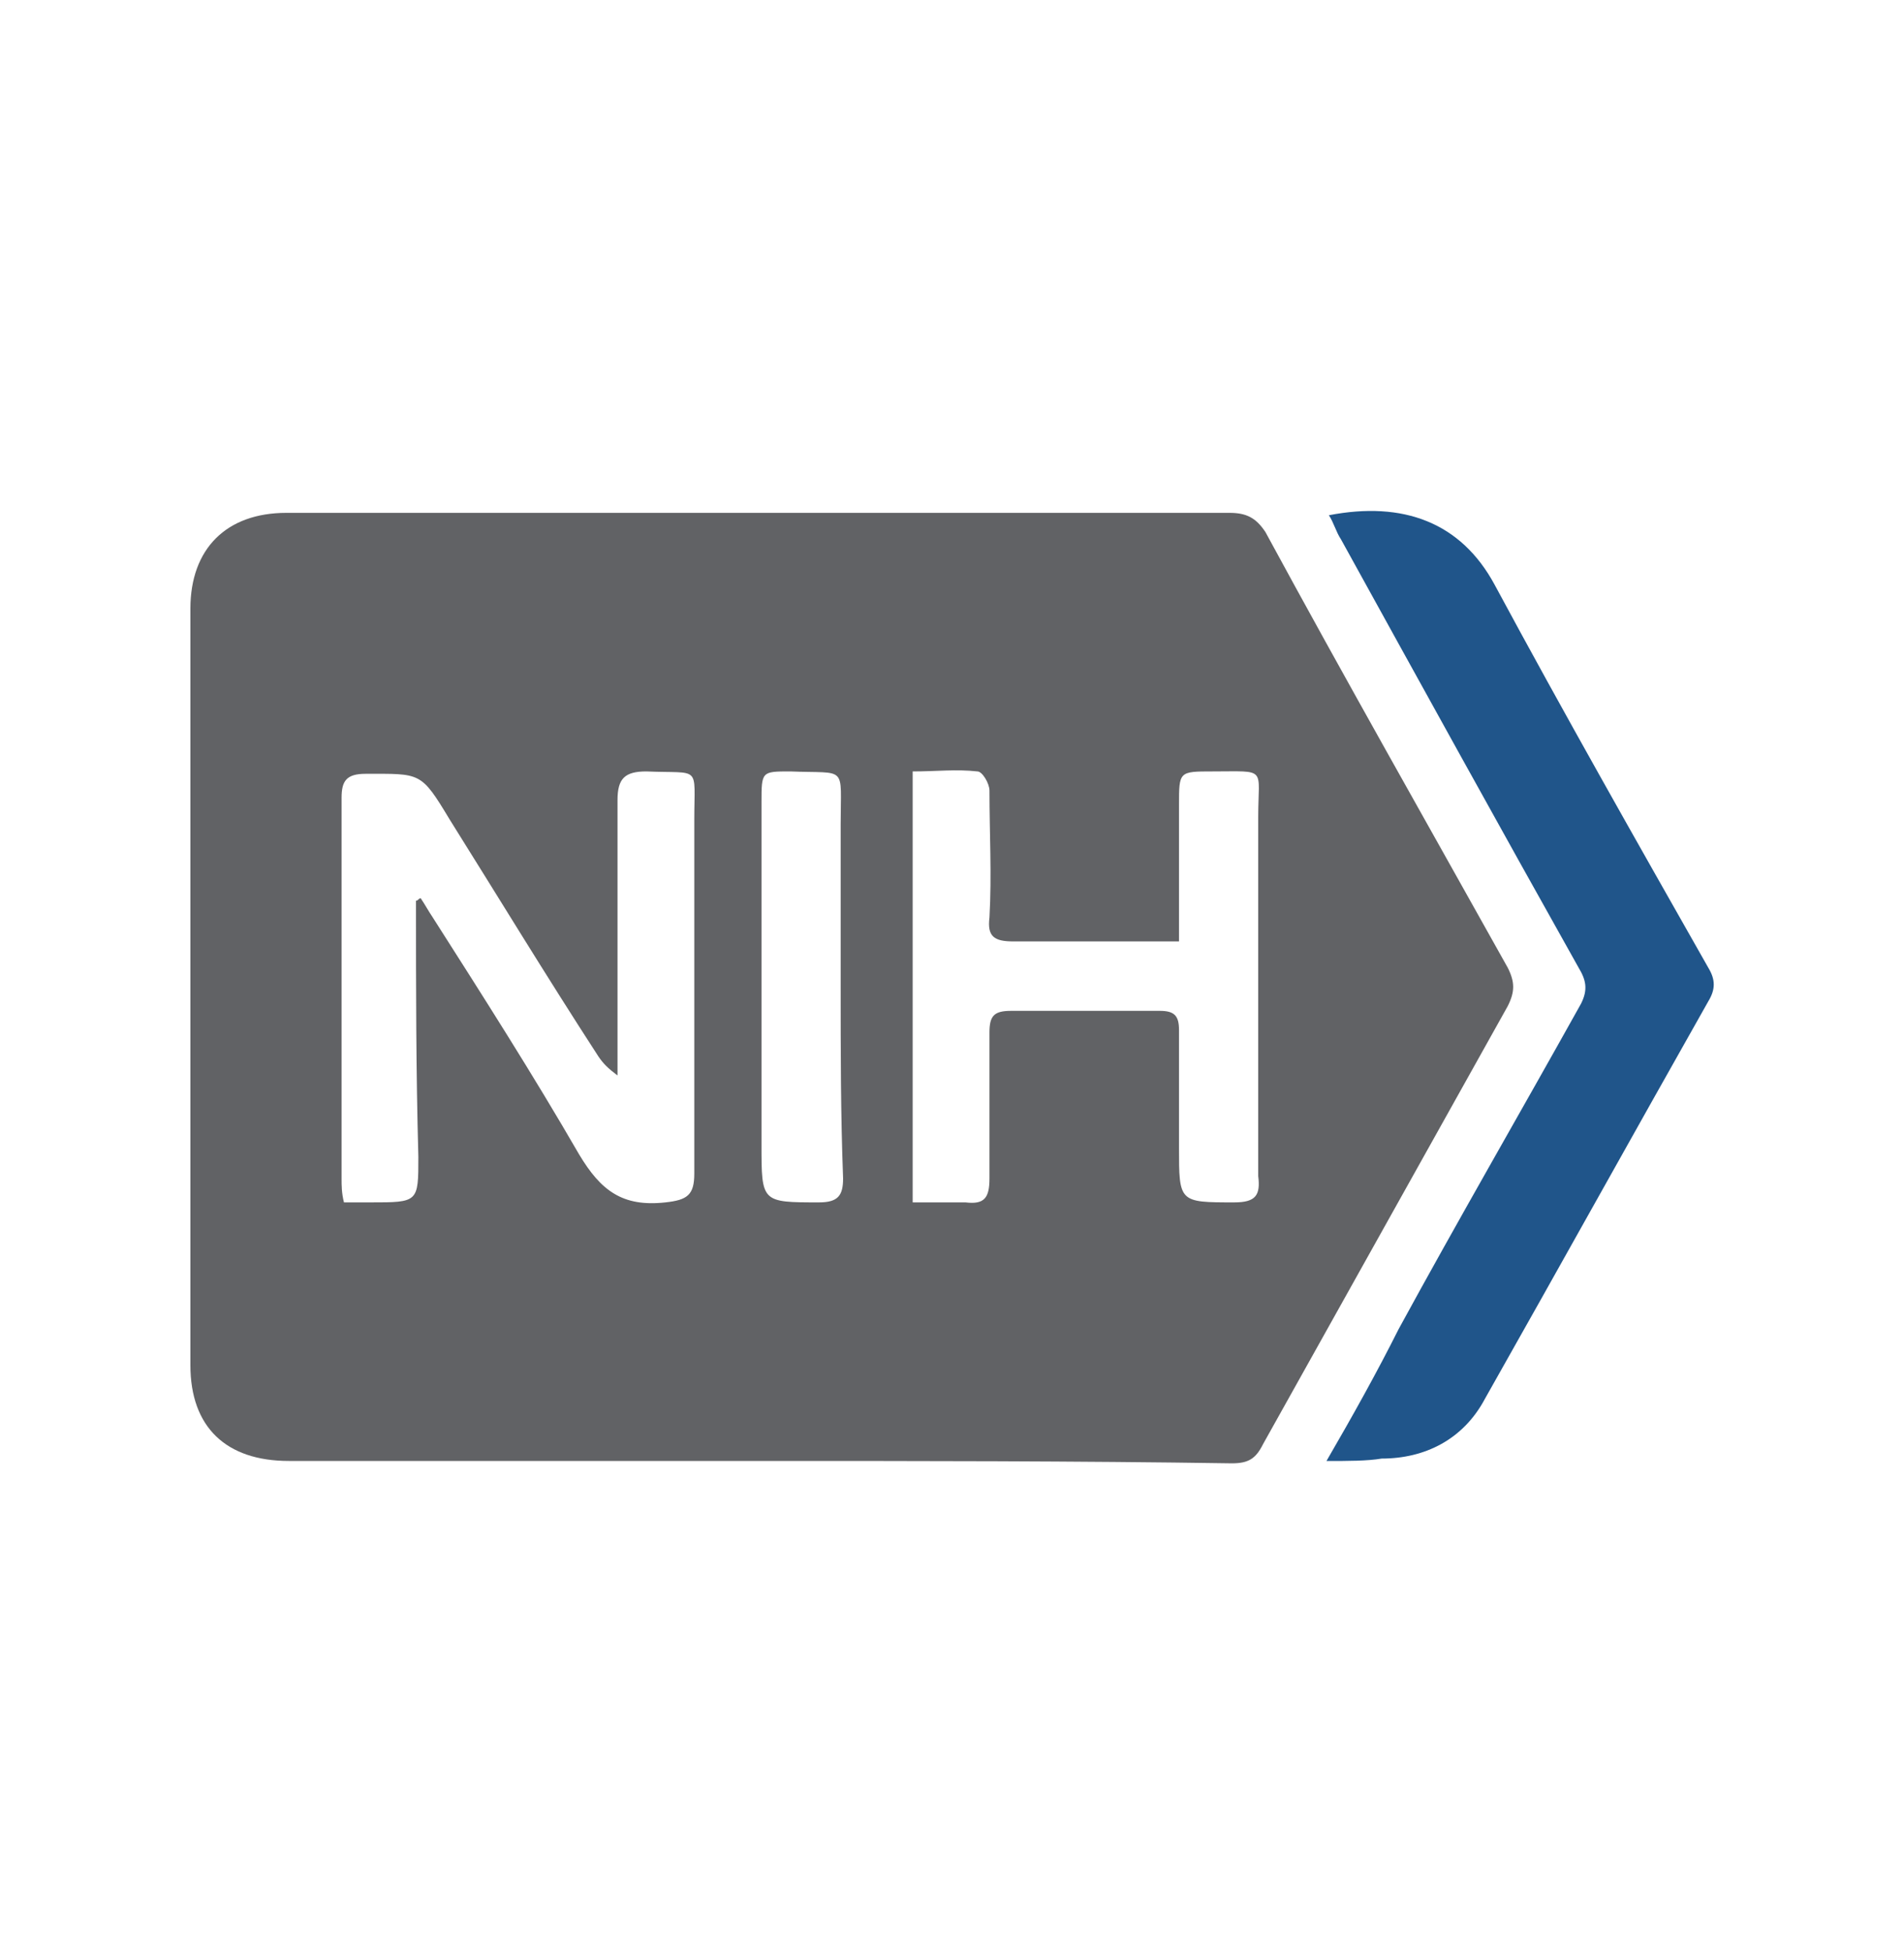 <svg width="40" height="41" viewBox="0 0 40 41" fill="none" xmlns="http://www.w3.org/2000/svg">
<path d="M15.897 30.68C12.62 30.68 9.344 30.68 6.067 30.68C4.756 30.68 4 29.976 4 28.669C4 23.39 4 18.06 4 12.781C4 11.524 4.756 10.77 6.016 10.77C12.62 10.77 19.224 10.77 25.828 10.77C26.181 10.77 26.383 10.87 26.584 11.172C28.248 14.239 29.962 17.256 31.676 20.323C31.827 20.624 31.827 20.825 31.676 21.127C29.962 24.194 28.248 27.261 26.534 30.328C26.383 30.63 26.231 30.73 25.878 30.73C22.602 30.68 19.274 30.68 15.897 30.68ZM8.739 18.915C8.789 18.915 8.789 18.864 8.839 18.864C8.94 19.015 8.991 19.116 9.092 19.267C10.15 20.926 11.209 22.585 12.167 24.244C12.62 24.999 13.074 25.351 13.981 25.25C14.435 25.2 14.586 25.099 14.586 24.647C14.586 22.183 14.586 19.669 14.586 17.205C14.586 16.049 14.738 16.25 13.578 16.2C13.124 16.2 12.973 16.351 12.973 16.803C12.973 18.563 12.973 20.323 12.973 22.082C12.973 22.233 12.973 22.384 12.973 22.585C12.772 22.434 12.671 22.334 12.57 22.183C11.461 20.474 10.453 18.814 9.444 17.205C8.839 16.2 8.839 16.25 7.68 16.25C7.277 16.25 7.176 16.401 7.176 16.753C7.176 19.418 7.176 22.082 7.176 24.747C7.176 24.898 7.176 25.049 7.226 25.25C7.428 25.25 7.579 25.25 7.781 25.25C8.789 25.25 8.789 25.25 8.789 24.295C8.739 22.485 8.739 20.725 8.739 18.915ZM19.174 25.25C19.577 25.25 19.93 25.25 20.283 25.25C20.686 25.3 20.787 25.149 20.787 24.747C20.787 23.742 20.787 22.686 20.787 21.68C20.787 21.328 20.888 21.228 21.241 21.228C22.299 21.228 23.358 21.228 24.366 21.228C24.669 21.228 24.769 21.328 24.769 21.63C24.769 22.434 24.769 23.289 24.769 24.094C24.769 25.25 24.769 25.25 25.929 25.25C26.383 25.25 26.483 25.099 26.433 24.697C26.433 22.183 26.433 19.669 26.433 17.155C26.433 16.099 26.635 16.2 25.475 16.2C24.769 16.2 24.769 16.2 24.769 16.904C24.769 17.859 24.769 18.764 24.769 19.77C23.559 19.77 22.451 19.77 21.291 19.77C20.888 19.77 20.736 19.669 20.787 19.267C20.837 18.362 20.787 17.507 20.787 16.602C20.787 16.451 20.636 16.2 20.535 16.2C20.081 16.149 19.678 16.2 19.174 16.2C19.174 19.267 19.174 22.233 19.174 25.25ZM17.661 20.725C17.661 19.568 17.661 18.462 17.661 17.306C17.661 16.049 17.813 16.25 16.603 16.2C15.998 16.2 15.998 16.2 15.998 16.853C15.998 19.267 15.998 21.63 15.998 24.043C15.998 25.25 15.998 25.25 17.208 25.25C17.611 25.25 17.712 25.099 17.712 24.747C17.661 23.39 17.661 22.082 17.661 20.725Z" fill="#616265"/>
<path d="M27.867 30.681C28.422 29.725 28.927 28.82 29.381 27.915C30.642 25.602 31.954 23.34 33.215 21.077C33.367 20.776 33.316 20.574 33.165 20.323C31.5 17.357 29.835 14.34 28.17 11.323C28.069 11.172 28.018 10.971 27.918 10.82C29.482 10.518 30.692 10.971 31.399 12.278C32.862 14.993 34.376 17.658 35.889 20.323C36.041 20.574 36.041 20.776 35.889 21.027C34.325 23.792 32.761 26.608 31.197 29.373C30.743 30.228 29.936 30.63 29.027 30.63C28.725 30.681 28.321 30.681 27.867 30.681Z" fill="#20558A"/>
</svg>
